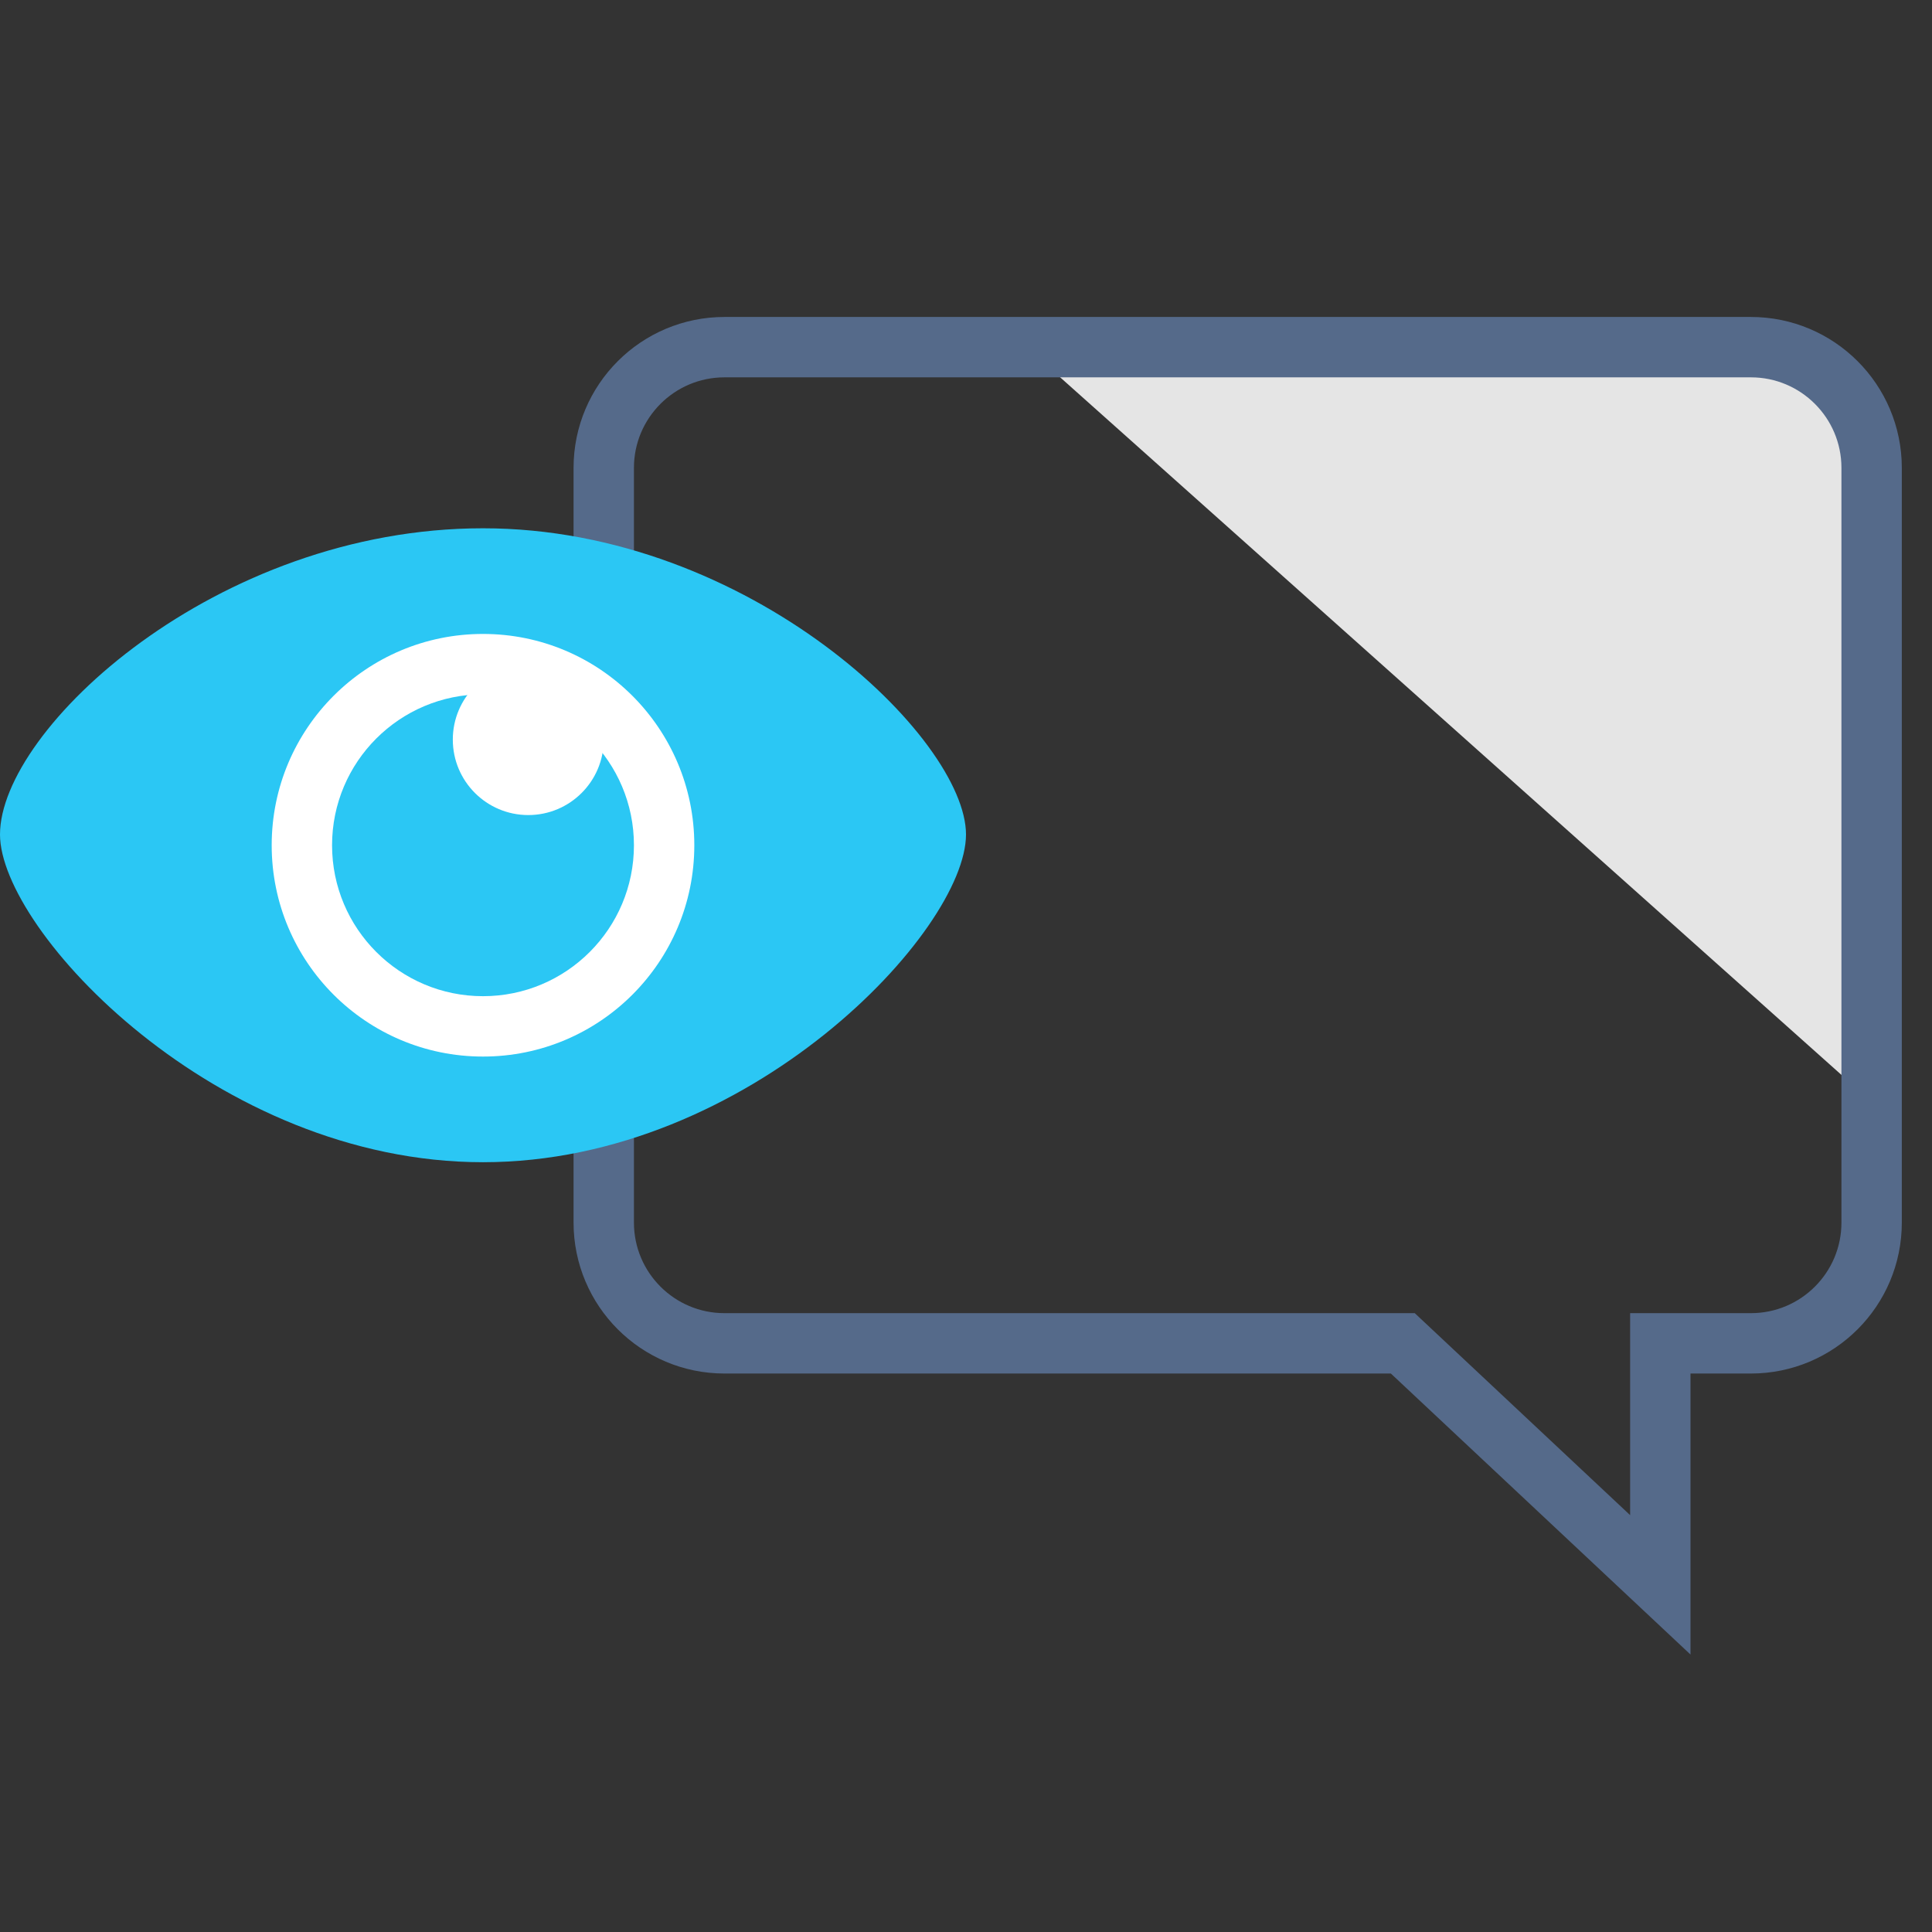 <?xml version="1.0" encoding="iso-8859-1"?>
<!-- Generator: Adobe Illustrator 22.0.1, SVG Export Plug-In . SVG Version: 6.00 Build 0)  -->
<svg version="1.1" xmlns="http://www.w3.org/2000/svg" xmlns:xlink="http://www.w3.org/1999/xlink" x="0px" y="0px"
	 viewBox="0 0 64 64" style="enable-background:new 0 0 64 64;" xml:space="preserve">
<rect x="0" y="0" width="64" height="64" fill="#333333" stroke="none"/>
<g id="Layer_2">
	<g>
		<path style="fill:#E5E5E5;" d="M62,36.5v-21c0-2.209-1.791-4-4-4H34L62,36.5z"/>
		<path style="fill:none;stroke:#556A8A;stroke-width:2;stroke-miterlimit:10;" d="M24,11.5c-2.209,0-4,1.791-4,4v25
			c0,2.209,1.791,4,4,4h22.47l8.53,8v-8h3c2.209,0,4-1.791,4-4v-25c0-2.209-1.791-4-4-4H24z"/>
		<g>
			<path style="fill:#2BC7F4;" d="M32,27.644C32,30.824,24.84,38.5,16,38.5S0,30.824,0,27.644C0,24.152,7.16,17.5,16,17.5
				S32,24.463,32,27.644z"/>
			<g>
				<circle style="fill:#FFFFFF;" cx="16" cy="28" r="7"/>
				<circle style="fill:#2BC7F4;" cx="16" cy="28" r="5"/>
				<circle style="fill:#FFFFFF;" cx="17.5" cy="24.5" r="2.5"/>
			</g>
		</g>
	</g>
</g>
<g id="Layer_1">
</g>
</svg>
